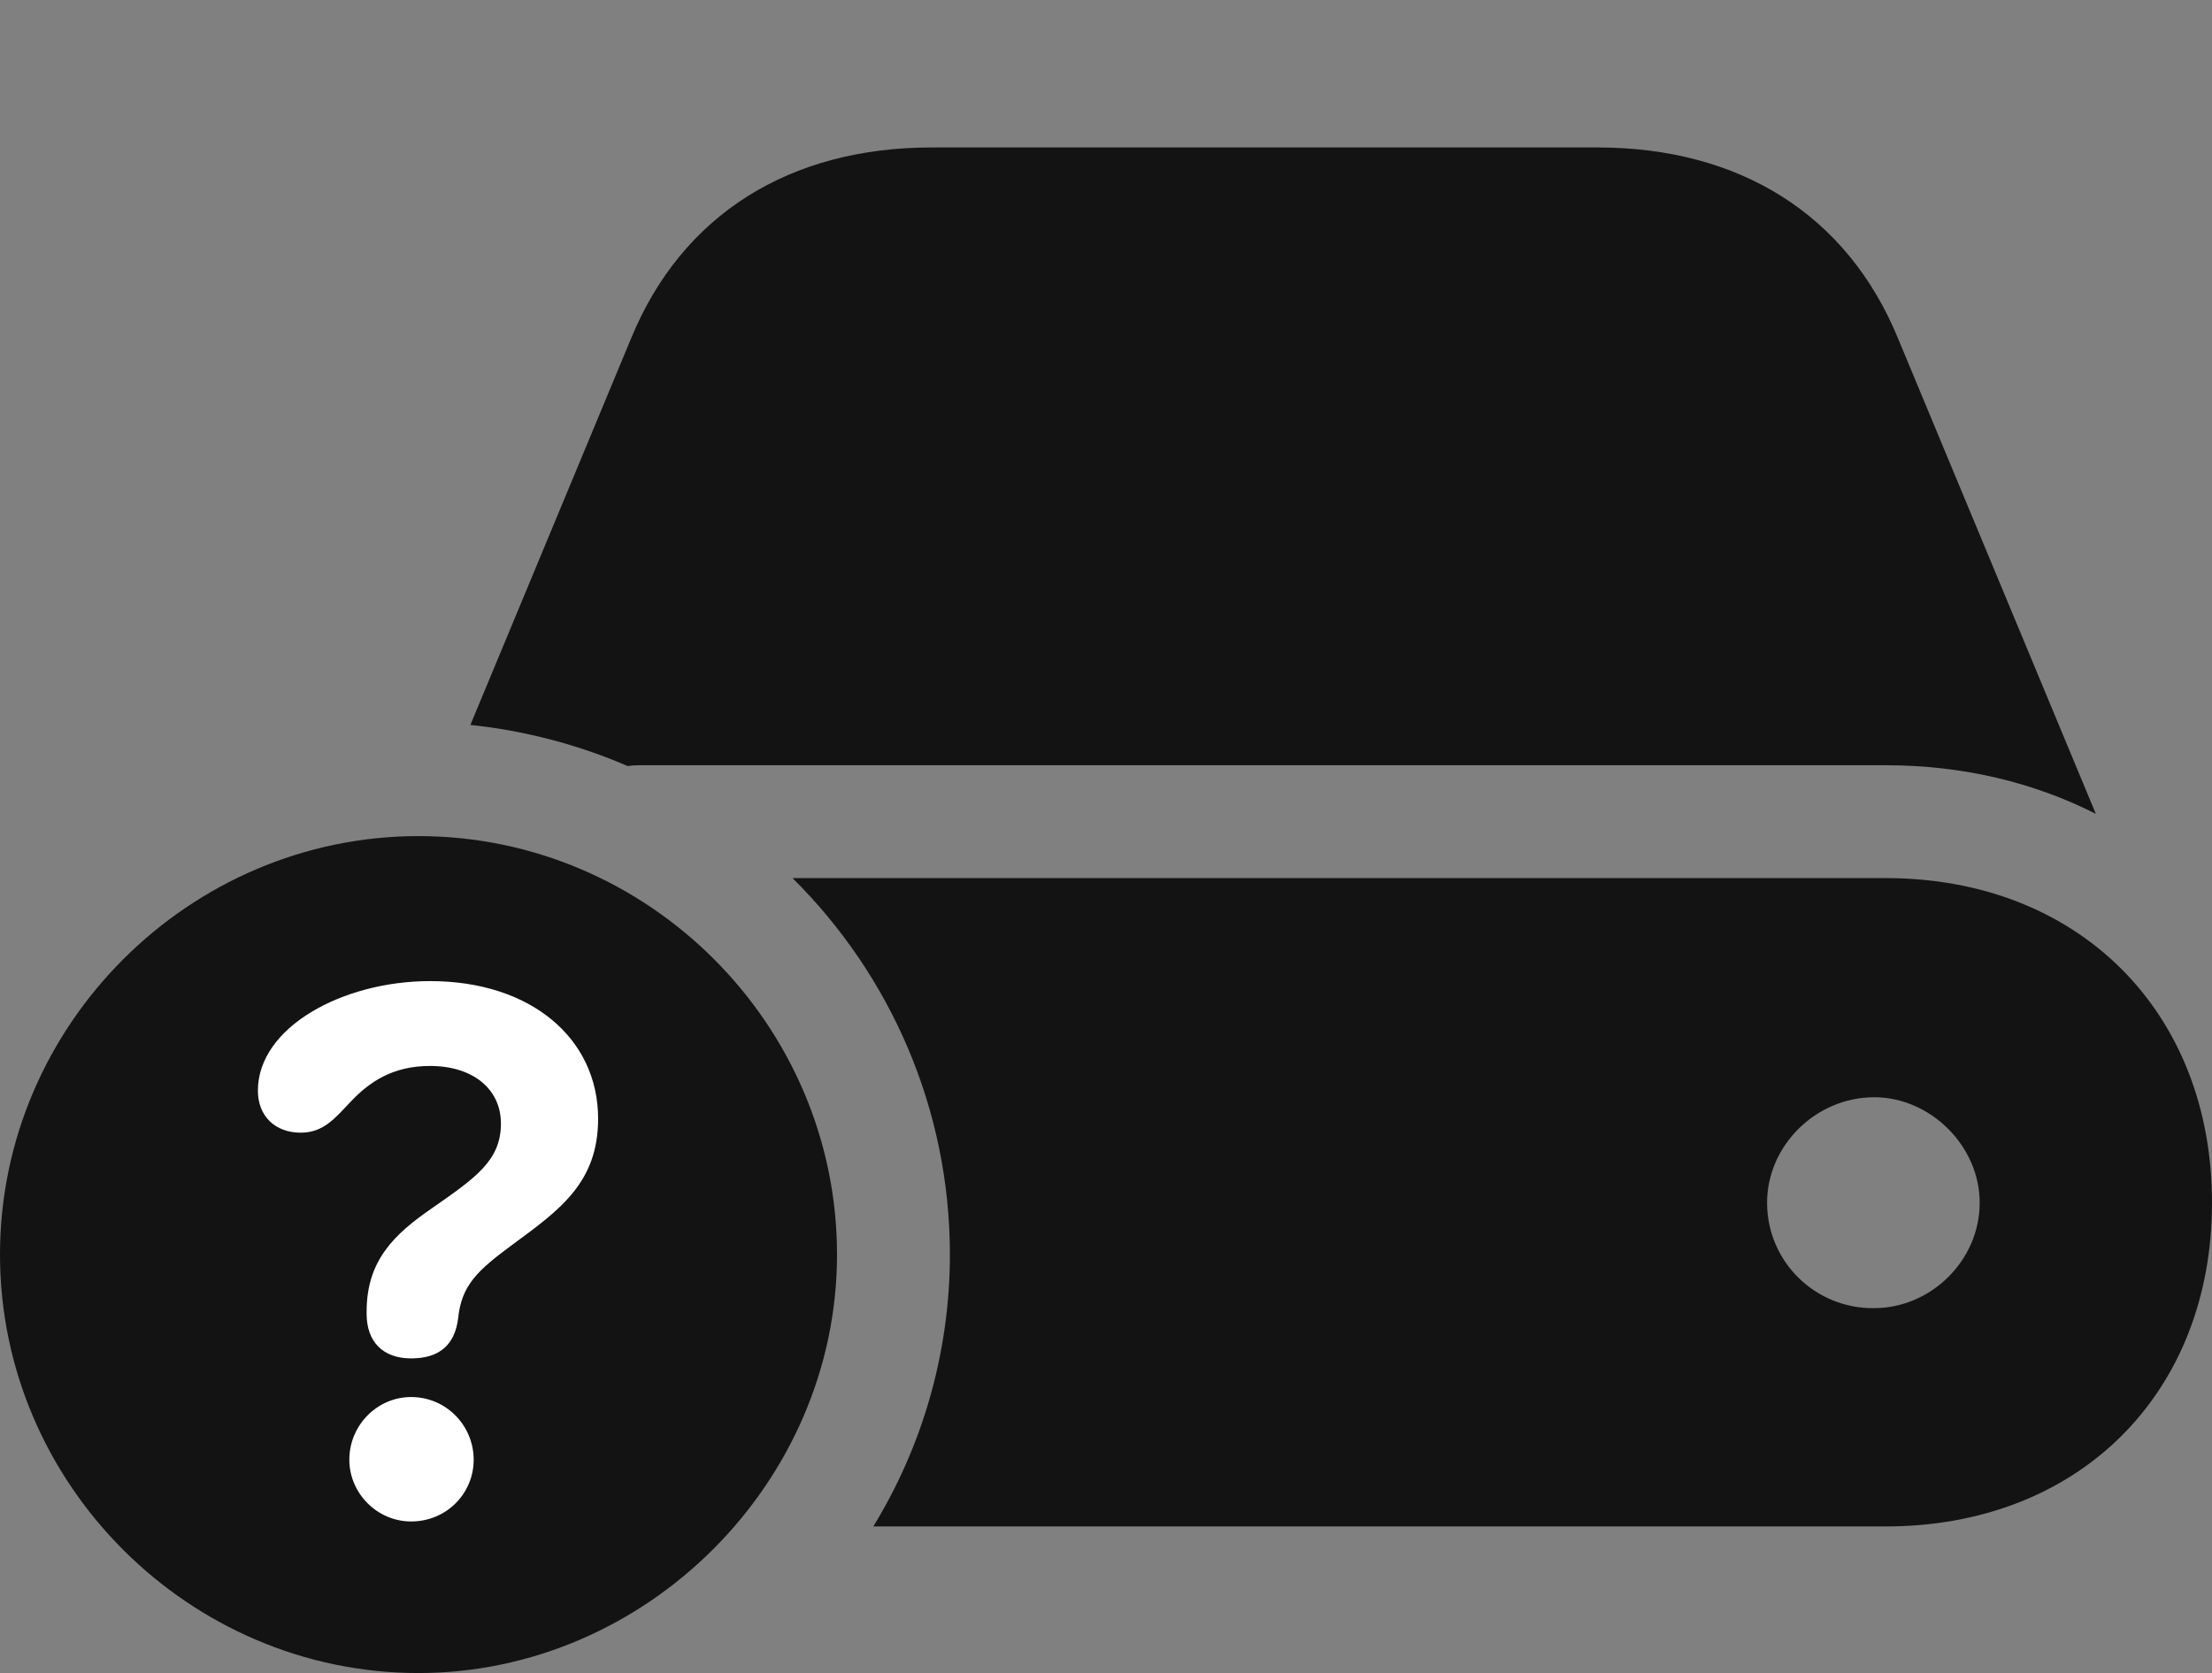 <?xml version="1.0" encoding="UTF-8"?>
<!--Generator: Apple Native CoreSVG 175.5-->
<!DOCTYPE svg
PUBLIC "-//W3C//DTD SVG 1.1//EN"
       "http://www.w3.org/Graphics/SVG/1.1/DTD/svg11.dtd">
<svg version="1.1" xmlns="http://www.w3.org/2000/svg" xmlns:xlink="http://www.w3.org/1999/xlink" width="26.221" height="19.834">
 <rect width="100%" height="100%" fill="#808080" stroke="none"/>
 <g>
  <rect height="19.834" opacity="0" width="26.221" x="0" y="0"/>
  <path d="M10.352 18.096L22.354 18.096C24.639 18.096 26.221 16.523 26.221 14.258C26.221 11.992 24.639 10.41 22.354 10.41L9.395 10.41C10.547 11.553 11.26 13.135 11.26 14.873C11.26 16.045 10.928 17.158 10.352 18.096ZM24.844 9.648L22.5 4.014C21.895 2.539 20.615 1.748 18.936 1.748L11.045 1.748C9.365 1.748 8.086 2.539 7.48 4.014L5.576 8.594C6.221 8.662 6.855 8.828 7.441 9.082C7.5 9.072 7.559 9.072 7.617 9.072L22.354 9.072C23.271 9.072 24.111 9.277 24.844 9.648ZM20.947 14.258C20.947 13.584 21.523 13.008 22.217 13.008C22.881 13.008 23.467 13.584 23.467 14.258C23.467 14.951 22.881 15.508 22.217 15.508C21.523 15.518 20.947 14.961 20.947 14.258Z" fill="#000000" fill-opacity="0.85"/>
  <path d="M4.961 19.834C7.656 19.834 9.922 17.578 9.922 14.873C9.922 12.148 7.686 9.912 4.961 9.912C2.246 9.912 0 12.148 0 14.873C0 17.598 2.246 19.834 4.961 19.834Z" fill="#000000" fill-opacity="0.85"/>
  <path d="M4.873 18.037C4.473 18.037 4.141 17.705 4.141 17.305C4.141 16.895 4.473 16.562 4.873 16.562C5.293 16.562 5.615 16.904 5.615 17.305C5.615 17.705 5.293 18.037 4.873 18.037ZM4.873 16.104C4.541 16.104 4.346 15.908 4.346 15.576C4.346 15.557 4.346 15.547 4.346 15.547C4.346 14.941 4.678 14.629 5.117 14.326C5.635 13.965 5.938 13.76 5.938 13.32C5.938 12.91 5.605 12.637 5.098 12.637C4.648 12.637 4.375 12.832 4.16 13.057C3.975 13.252 3.838 13.428 3.564 13.428C3.262 13.428 3.057 13.232 3.057 12.93C3.057 12.178 4.062 11.631 5.098 11.631C6.299 11.631 7.09 12.315 7.09 13.262C7.09 14.023 6.631 14.346 6.074 14.756C5.664 15.059 5.469 15.234 5.43 15.635C5.391 15.928 5.225 16.104 4.873 16.104Z" fill="#ffffff"/>
 </g>
</svg>
